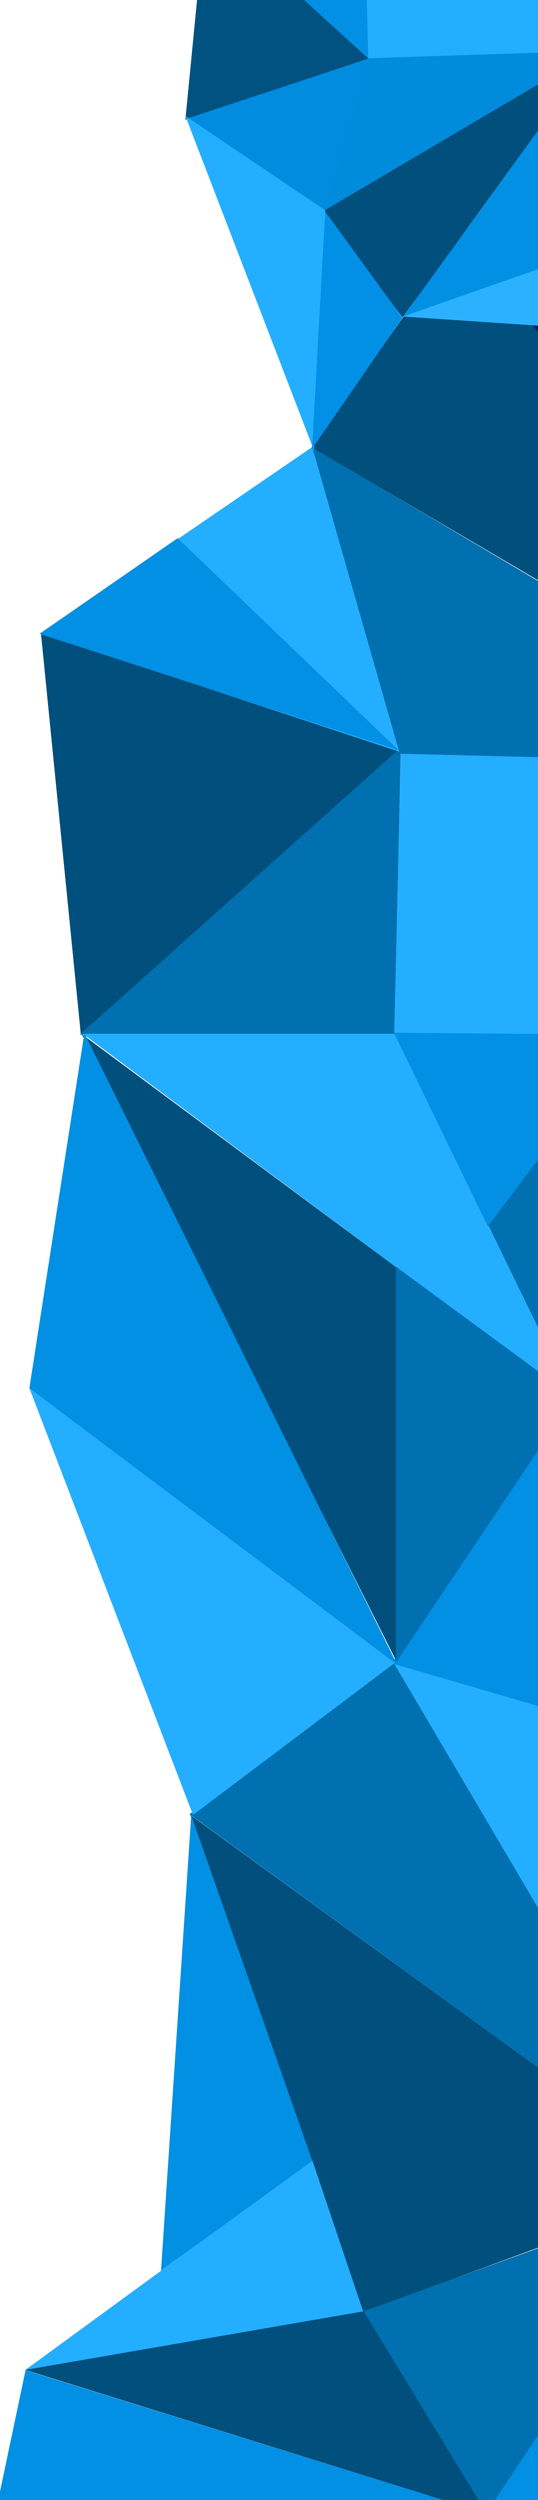 <svg xmlns="http://www.w3.org/2000/svg" xmlns:xlink="http://www.w3.org/1999/xlink" width="548" height="2544" viewBox="0 0 548 2544">
  <defs>
    <linearGradient id="linear-gradient" x1="0.5" y1="1" x2="0.5" y2="-0.065" gradientUnits="objectBoundingBox">
      <stop offset="0" stop-color="#000b3e"/>
      <stop offset="1" stop-color="#00124b"/>
    </linearGradient>
    <linearGradient id="linear-gradient-2" x1="0.5" y1="1.123" x2="0.5" y2="-0.164" gradientUnits="objectBoundingBox">
      <stop offset="0" stop-color="#002d83"/>
      <stop offset="1" stop-color="#003fa9"/>
    </linearGradient>
    <linearGradient id="linear-gradient-3" x1="0.887" y1="1.174" x2="-0.108" y2="-0.118" gradientUnits="objectBoundingBox">
      <stop offset="0" stop-color="#00287d"/>
      <stop offset="1" stop-color="#0040a9"/>
    </linearGradient>
    <linearGradient id="linear-gradient-4" x1="0.798" y1="1.047" x2="0.257" y2="-0.112" gradientUnits="objectBoundingBox">
      <stop offset="0" stop-color="#001453"/>
      <stop offset="1" stop-color="#00236d"/>
    </linearGradient>
    <linearGradient id="linear-gradient-5" x1="0.707" y1="1.058" x2="0.433" y2="-0.106" gradientUnits="objectBoundingBox">
      <stop offset="0" stop-color="#00195d"/>
      <stop offset="1" stop-color="#001d67"/>
    </linearGradient>
    <linearGradient id="linear-gradient-6" x1="0.327" y1="1.009" x2="1.057" y2="-0.092" gradientUnits="objectBoundingBox">
      <stop offset="0" stop-color="#002879"/>
      <stop offset="1" stop-color="#001a5f"/>
    </linearGradient>
    <linearGradient id="linear-gradient-7" x1="1" y1="0.592" x2="-0.147" y2="0.06" gradientUnits="objectBoundingBox">
      <stop offset="0" stop-color="#0046b2"/>
      <stop offset="1" stop-color="#003493"/>
    </linearGradient>
    <linearGradient id="linear-gradient-8" x1="0.5" y1="1" x2="0.5" gradientUnits="objectBoundingBox">
      <stop offset="0" stop-color="#00124c"/>
      <stop offset="1" stop-color="#00124b"/>
    </linearGradient>
    <linearGradient id="linear-gradient-9" y1="0" y2="1.065" xlink:href="#linear-gradient"/>
    <linearGradient id="linear-gradient-10" y1="-0.123" y2="1.164" xlink:href="#linear-gradient-2"/>
    <linearGradient id="linear-gradient-11" x1="0.887" y1="-0.174" x2="-0.108" y2="1.118" xlink:href="#linear-gradient-3"/>
    <linearGradient id="linear-gradient-12" x1="0.707" y1="-0.058" x2="0.433" y2="1.106" xlink:href="#linear-gradient-5"/>
    <linearGradient id="linear-gradient-13" x1="0.327" y1="-0.009" x2="1.057" y2="1.092" xlink:href="#linear-gradient-6"/>
    <linearGradient id="linear-gradient-14" y1="0" y2="1" xlink:href="#linear-gradient-8"/>
    <linearGradient id="linear-gradient-17" x1="0.302" y1="-0.16" x2="1.06" y2="1.096" gradientUnits="objectBoundingBox">
      <stop offset="0" stop-color="#001f67"/>
      <stop offset="1" stop-color="#003796"/>
    </linearGradient>
    <linearGradient id="linear-gradient-18" x1="0.068" y1="-0.067" x2="0.66" y2="0.961" gradientUnits="objectBoundingBox">
      <stop offset="0" stop-color="#002673"/>
      <stop offset="1" stop-color="#004abe"/>
    </linearGradient>
    <linearGradient id="linear-gradient-19" x1="0.089" y1="-0.145" x2="1.087" y2="1.19" gradientUnits="objectBoundingBox">
      <stop offset="0" stop-color="#001651"/>
      <stop offset="1" stop-color="#00154e"/>
    </linearGradient>
    <clipPath id="clip-rightSide_1">
      <rect width="548" height="2544"/>
    </clipPath>
  </defs>
  <g id="rightSide_1" data-name="rightSide – 1" clip-path="url(#clip-rightSide_1)">
    <g id="Group_108" data-name="Group 108" transform="translate(-1390 -86)">
      <g id="Group_97" data-name="Group 97" transform="translate(1431.257 110.032)">
        <path id="Path_119" data-name="Path 119" d="M1265.914,9218.608v489.808l-148.58-518.663Z" transform="translate(-95.07 -9189.753)" fill="url(#linear-gradient)"/>
        <path id="Path_106" data-name="Path 106" d="M1544.885,9339.747l-40.552-407.556,365.152,120.086Z" transform="translate(-1503.885 -8311.778)" fill="#014f7c"/>
        <path id="Path_107" data-name="Path 107" d="M1833.524,9219.54l6.384-287.009-3.7-1.854L1513,9219.54Z" transform="translate(-1472.996 -8190.646)" fill="#0170b1"/>
        <path id="Path_108" data-name="Path 108" d="M2026.721,9217.043,2074,8940.395,1612.422,8930l-6.755,287.038Z" transform="translate(-1245.407 -8188.149)" fill="#24aeff"/>
        <path id="Path_109" data-name="Path 109" d="M1123.076,9124l89.813,311.766L845,9314.263Z" transform="translate(-845 -8694.037)" fill="#24aeff"/>
        <path id="Path_110" data-name="Path 110" d="M1473.873,9445.833l-546.1-323,89.1,311.794Z" transform="translate(-650.904 -8691.634)" fill="#0170b1"/>
        <path id="Path_111" data-name="Path 111" d="M1234.406,9312.094,1124.5,9039l-48.833,273.092Z" transform="translate(-296.605 -8283.199)" fill="url(#linear-gradient-2)"/>
        <path id="Path_112" data-name="Path 112" d="M1433.373,9311.448v-66.424L1090,9039l109.161,272.447Z" transform="translate(-262.528 -8282.554)" fill="url(#linear-gradient-3)"/>
        <path id="Path_113" data-name="Path 113" d="M1084.931,9108.21,926.75,9332.734l553.9,325.078Z" transform="translate(-650.645 -8901.644)" fill="#014f7c"/>
        <path id="Path_114" data-name="Path 114" d="M1496.314,9300.79l-131.242,356.925L974.5,9119.252Z" transform="translate(-537.122 -8900.943)" fill="url(#linear-gradient-4)"/>
        <path id="Path_115" data-name="Path 115" d="M1431.695,9251.721,1090.25,9477.164,1220.042,9120Z" transform="translate(-260.851 -8721.843)" fill="#010837"/>
        <path id="Path_116" data-name="Path 116" d="M1431.695,9494.878,1090.25,9283.784,1431.695,9057.5Z" transform="translate(-260.851 -8528.465)" fill="url(#linear-gradient-5)"/>
        <path id="Path_117" data-name="Path 117" d="M1304.316,9224.5,1082.25,9569l157.9,55.247Z" transform="translate(-280.954 -9224.034)" fill="url(#linear-gradient-6)"/>
        <path id="Path_118" data-name="Path 118" d="M1439.858,9242,974.25,9273.368l363.679,124Z" transform="translate(-536.633 -9054.086)" fill="url(#linear-gradient-7)"/>
        <path id="Path_120" data-name="Path 120" d="M1341.247,9710.064l-212.5-124.359,65.86-397.454" transform="translate(-170.403 -9185.251)" fill="url(#linear-gradient-8)"/>
      </g>
      <g id="Group_96" data-name="Group 96" transform="translate(1578.815 -5.037)">
        <path id="Path_119-2" data-name="Path 119" d="M1192.421,9437.282V9189.75l-75.087,262.115Z" transform="translate(-600.148 -8927.871)" fill="url(#linear-gradient-9)"/>
        <path id="Path_110-2" data-name="Path 110" d="M1205.664,9119.128l-279,165.564,44.925-157.6Z" transform="translate(-786.706 -8977.419)" fill="#018bdc"/>
        <path id="Path_111-2" data-name="Path 111" d="M1155.888,9039l-55.543,138.01L1075.667,9039Z" transform="translate(-681.387 -9034.975)" fill="url(#linear-gradient-10)"/>
        <path id="Path_112-2" data-name="Path 112" d="M1263.522,9039v33.568L1089.893,9177l55.267-138Z" transform="translate(-671.25 -9034.975)" fill="url(#linear-gradient-11)"/>
        <path id="Path_113-2" data-name="Path 113" d="M1007.825,9391.983,926.75,9284.025,1205.6,9119.6Z" transform="translate(-786.647 -8977.89)" fill="#014f7c"/>
        <path id="Path_114-2" data-name="Path 114" d="M1238.206,9299.627l-66.325-180.377L974.5,9391.37Z" transform="translate(-752.896 -8977.703)" fill="#0190e4"/>
        <path id="Path_115-2" data-name="Path 115" d="M1262.833,9233.952,1090.778,9120.4l65.094,180.124Z" transform="translate(-670.561 -8977.742)" fill="#010837"/>
        <path id="Path_116-2" data-name="Path 116" d="M1262.8,9057.5,1090.25,9164.178,1262.8,9278.535Z" transform="translate(-670.532 -9021.897)" fill="url(#linear-gradient-12)"/>
        <path id="Path_117-2" data-name="Path 117" d="M1194.432,9426.519l-112.95-174.89L1162,9224.5Z" transform="translate(-676.691 -8902.762)" fill="url(#linear-gradient-13)"/>
        <path id="Path_118-2" data-name="Path 118" d="M1209.552,9320.418l-235.3-15.853,183.38-64.308Z" transform="translate(-752.525 -8891.39)" fill="#2cb1ff"/>
        <path id="Path_120-2" data-name="Path 120" d="M1236.138,9188.25,1128.75,9251.1l33.283,200.859" transform="translate(-643.866 -8929.479)" fill="url(#linear-gradient-14)"/>
        <path id="Path_107-2" data-name="Path 107" d="M1674.982,8930l4.031,150.287-2.675-.323L1513,8930Z" transform="translate(-1492.215 -8929.955)" fill="#0190e4"/>
        <path id="Path_106-2" data-name="Path 106" d="M1523.429,8927l-20.762,212.936,186.455-62.253Z" transform="translate(-1502.667 -8927)" fill="#015181"/>
        <path id="Path_109-2" data-name="Path 109" d="M985.528,9281.11l45.514-156.022L844.977,9186.48Z" transform="translate(-844.43 -8974.406)" fill="#018cdf"/>
        <path id="Path_108-2" data-name="Path 108" d="M1818.452,8930l23.855,138.628-232.975,7.714L1605.666,8930Z" transform="translate(-1423.035 -8925.977)" fill="#23adff"/>
      </g>
      <g id="Group_102" data-name="Group 102" transform="translate(2377.31 1507.92) rotate(90)">
        <path id="Path_119-3" data-name="Path 119" d="M1323.364,9692.531l-62-513.781-146,469.98Z" transform="translate(-125.284 -8687.422)" fill="#0190e4"/>
        <path id="Path_110-3" data-name="Path 110" d="M1461.831,9119.128l-535.164,317.58,86.174-302.3Z" transform="translate(-658.199 -8847.306)" fill="#24aeff"/>
        <path id="Path_111-3" data-name="Path 111" d="M1229.545,9039,1123,9303.727,1075.667,9039Z" transform="translate(-319.372 -9031.278)" fill="url(#linear-gradient-10)"/>
        <path id="Path_112-3" data-name="Path 112" d="M1422.944,9039v64.391L1089.893,9303.7,1195.906,9039Z" transform="translate(-286.865 -9031.278)" fill="url(#linear-gradient-11)"/>
        <path id="Path_113-3" data-name="Path 113" d="M1082.265,9642.079,926.75,9435l534.891-315.4Z" transform="translate(-658.009 -8847.776)" fill="#0170b1"/>
        <path id="Path_114-3" data-name="Path 114" d="M1480.334,9465.243l-127.223-345.992L974.5,9641.224Z" transform="translate(-549.425 -8847.74)" fill="#014f7c"/>
        <path id="Path_115-3" data-name="Path 115" d="M1420.809,9338.217,1090.778,9120.4l124.86,345.508Z" transform="translate(-284.73 -8846.763)" fill="#0170b1"/>
        <path id="Path_116-3" data-name="Path 116" d="M1421.238,9057.5,1090.25,9262.125l330.988,219.357Z" transform="translate(-285.159 -8989.208)" fill="#0190e4"/>
        <path id="Path_117-3" data-name="Path 117" d="M1295.1,9569.327l-213.623-292.79,154.452-52.037Z" transform="translate(-305.025 -8607.352)" fill="#24aeff"/>
        <path id="Path_118-3" data-name="Path 118" d="M1437.69,9394.379l-463.44-30.768L1326,9240.258Z" transform="translate(-548.943 -8571.069)" fill="#0190e4"/>
        <path id="Path_120-3" data-name="Path 120" d="M1334.739,9183.25,1128.75,9308.8l59.656,344.724" transform="translate(-198.66 -8691.882)" fill="#014f7c"/>
        <path id="Path_107-3" data-name="Path 107" d="M1823.708,8930l7.732,288.275-5.132-.619L1513,8930Z" transform="translate(-1473.13 -8929.917)" fill="url(#linear-gradient-17)"/>
        <path id="Path_106-3" data-name="Path 106" d="M1542.493,8927l-39.826,408.447,357.652-119.412Z" transform="translate(-1502.667 -8926.999)" fill="url(#linear-gradient-18)"/>
        <path id="Path_109-3" data-name="Path 109" d="M1114.578,9424.365l87.3-299.277-356.9,117.762Z" transform="translate(-843.928 -8836.055)" fill="#0190e4"/>
        <path id="Path_108-3" data-name="Path 108" d="M2013.826,8930l45.759,265.912L1612.7,9210.71,1605.666,8930Z" transform="translate(-1255.348 -8922.281)" fill="url(#linear-gradient-19)"/>
      </g>
      <path id="Path_124" data-name="Path 124" d="M1512.121,12642.926l505,376.2,55.606-376.2H1512.121Z" transform="translate(-37.743 -11505)" fill="#24aeff"/>
      <path id="Path_125" data-name="Path 125" d="M1832,12642.926l180,370.407,62.667-370.407Z" transform="translate(-38.743 -11504)" fill="#0170b1"/>
      <path id="Path_127" data-name="Path 127" d="M2072.727,12642.926,1925.667,12838,1830,12640.926Z" transform="translate(-38.743 -11504)" fill="#0190e4"/>
      <path id="Path_128" data-name="Path 128" d="M1832,13279.5l-320-637.167L2011,13012Z" transform="translate(-38.743 -11504)" fill="#014f7c"/>
      <path id="Path_129" data-name="Path 129" d="M1625.333,13436.917l-166.667-434.25L1832,13281.333Z" transform="translate(-38.743 -11504)" fill="#24aeff"/>
      <path id="Path_130" data-name="Path 130" d="M1458.667,13002.667l56-361.334L1833.333,13284Z" transform="translate(-38.743 -11504)" fill="#0190e4"/>
      <path id="Path_131" data-name="Path 131" d="M1617.558,11708l131.109,340.667L1760,11804Z" transform="translate(-38.743 -11504)" fill="#24aeff"/>
      <path id="Path_132" data-name="Path 132" d="M1746.667,12046.667l92-133.334-78.667-108Z" transform="translate(-38.743 -11504)" fill="#0190e5"/>
      <path id="Path_133" data-name="Path 133" d="M1469,12235l365.667,118.333-225-215.666Z" transform="translate(-38.743 -11504)" fill="#0190e4"/>
      <path id="Path_134" data-name="Path 134" d="M1832,12879v403l181-270Z" transform="translate(-38.743 -11504)" fill="#0170b1"/>
    </g>
  </g>
</svg>

